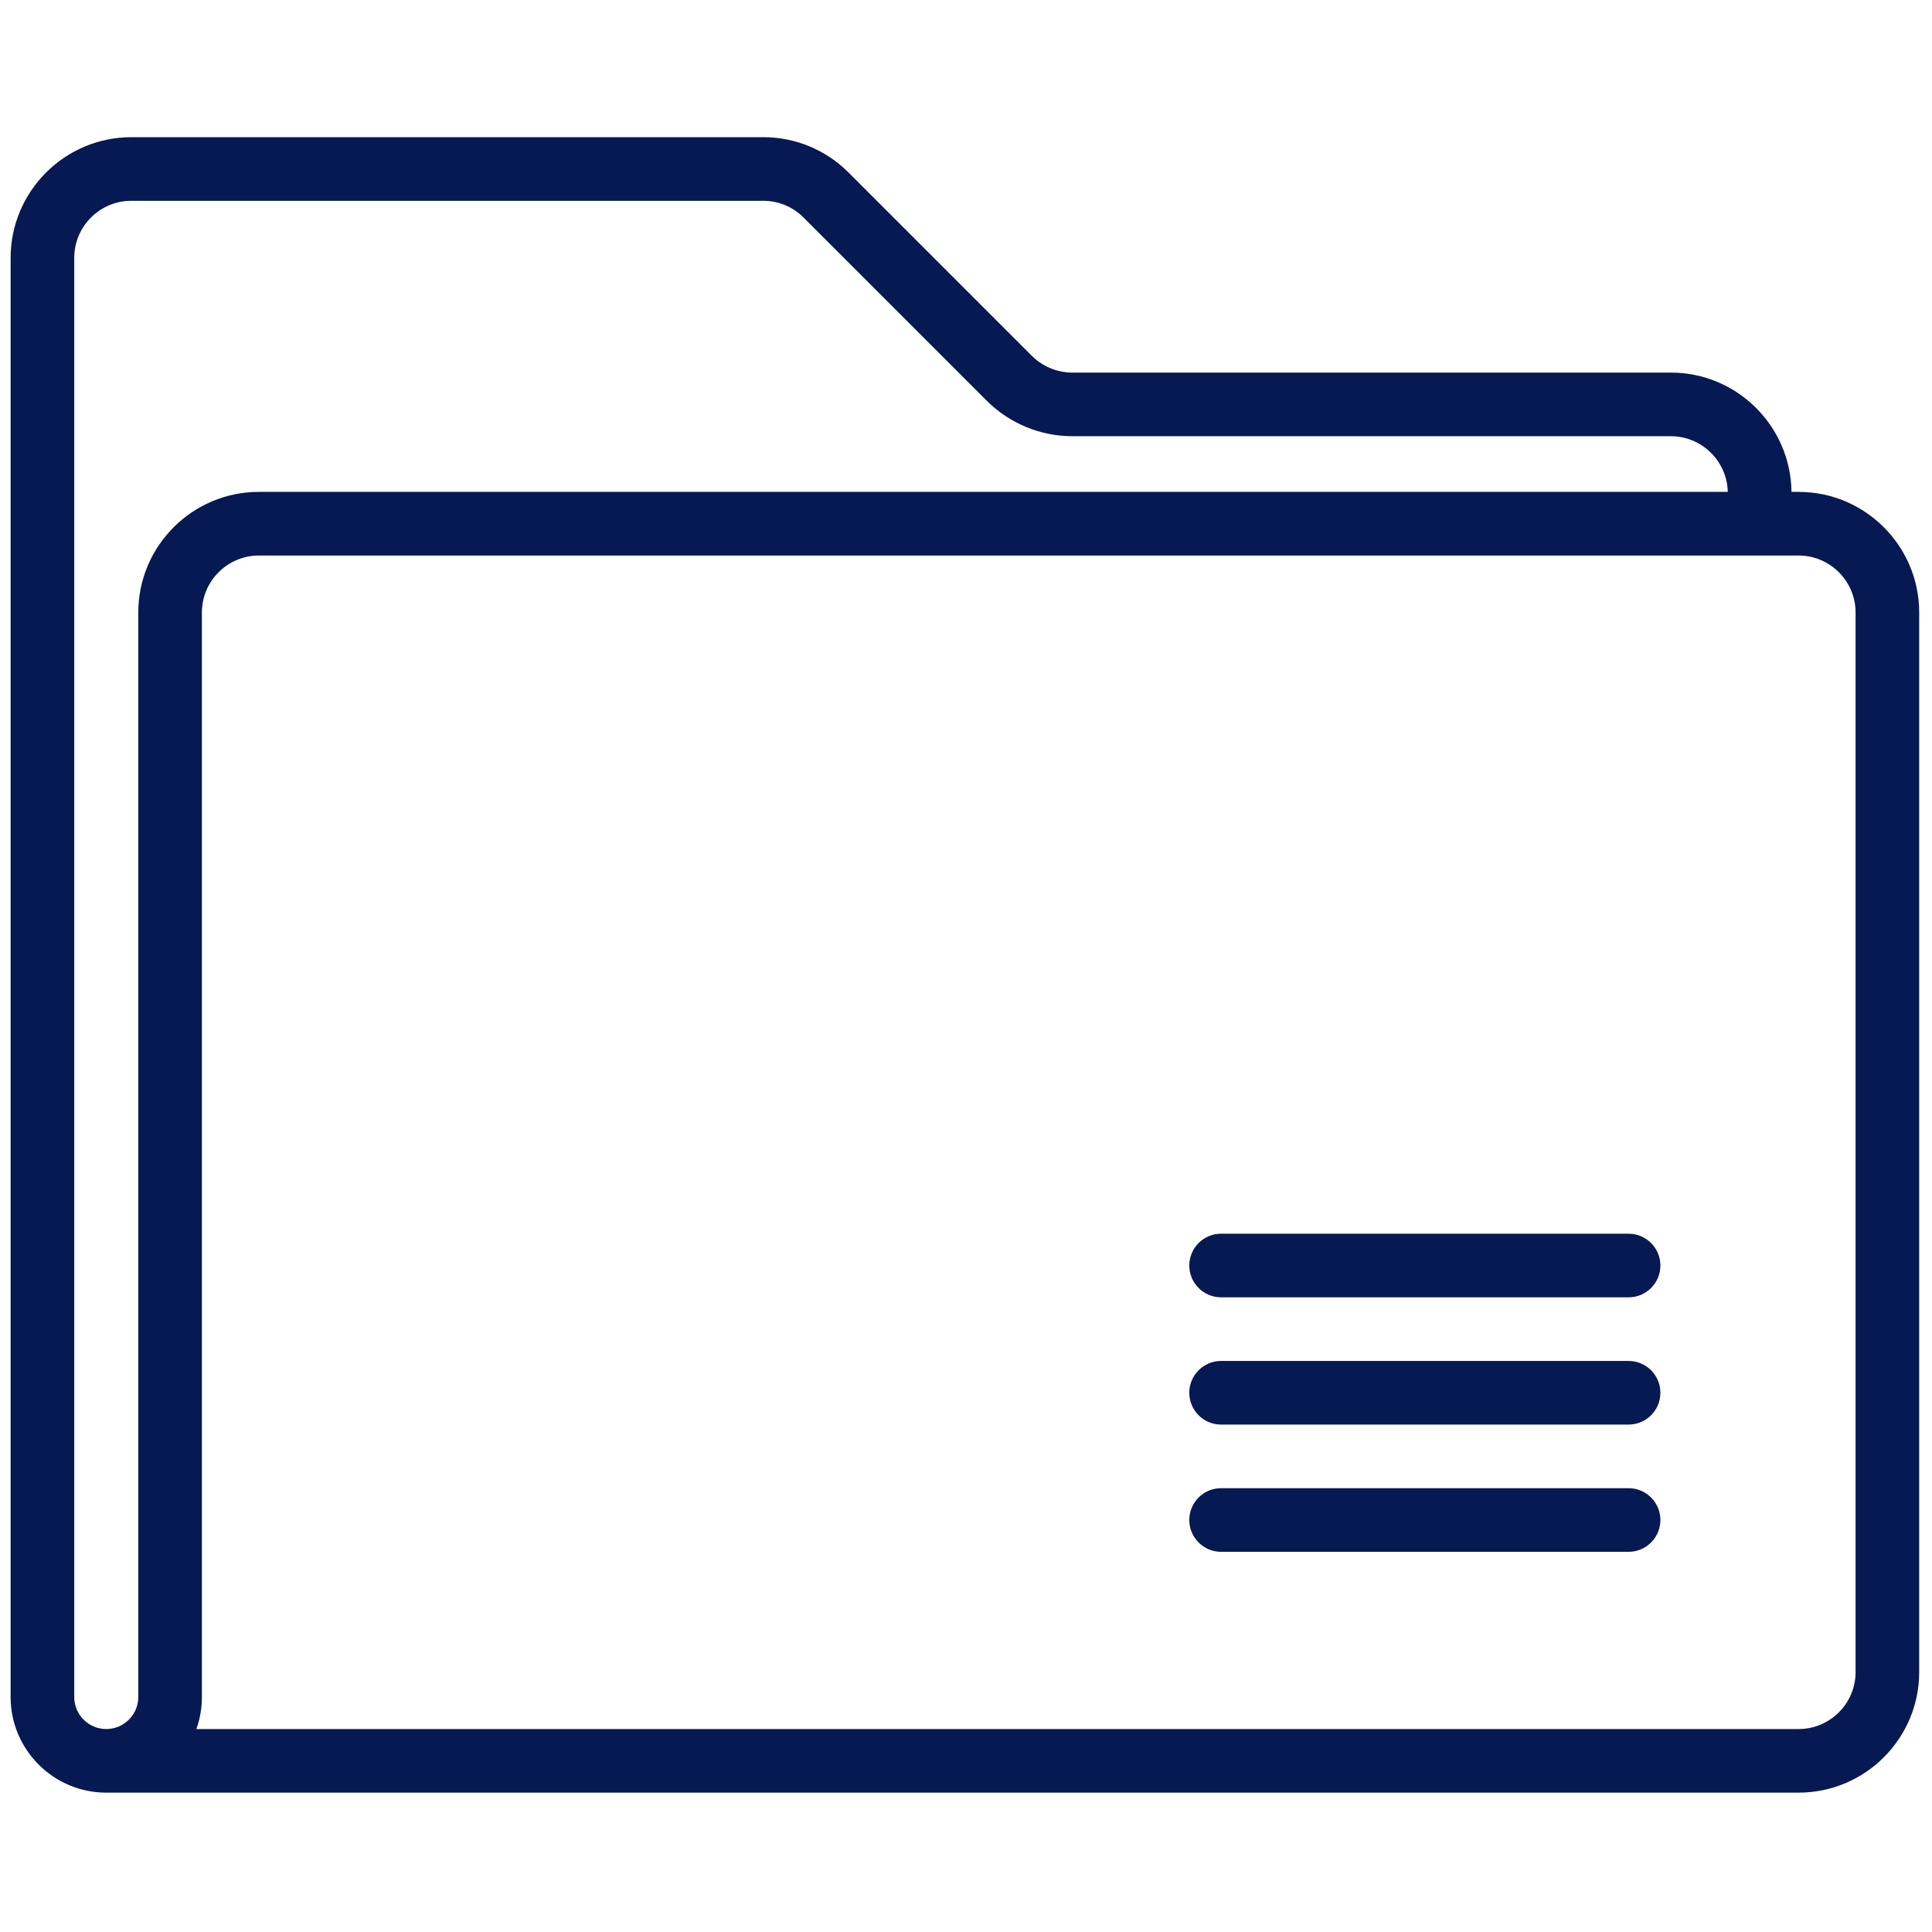 <svg xmlns="http://www.w3.org/2000/svg" xmlns:xlink="http://www.w3.org/1999/xlink" version="1.1" width="256" height="256" viewBox="0 0 256 256" xml:space="preserve">

<defs>
</defs>
<g style="stroke: none; stroke-width: 0; stroke-dasharray: none; stroke-linecap: butt; stroke-linejoin: miter; stroke-miterlimit: 10; fill: none; fill-rule: nonzero; opacity: 1;" transform="translate(1.407 1.407) scale(2.81 2.81)" >
	<path d="M 84.312 22.694 h -0.335 c -0.037 -3.108 -2.573 -5.625 -5.689 -5.625 H 50.062 c -0.709 0 -1.403 -0.288 -1.904 -0.789 l -8.645 -8.645 c -1.075 -1.075 -2.505 -1.667 -4.025 -1.667 H 5.693 C 2.554 5.968 0 8.522 0 11.661 v 56.344 v 8.649 v 2.867 c 0 2.486 2.023 4.51 4.51 4.51 h 79.801 c 3.137 0 5.688 -2.552 5.688 -5.688 V 28.383 C 90 25.246 87.448 22.694 84.312 22.694 z M 6.02 28.383 v 51.139 c 0 0.832 -0.677 1.51 -1.51 1.51 S 3 80.354 3 79.521 v -2.867 v -8.649 V 11.661 c 0 -1.485 1.208 -2.693 2.693 -2.693 h 29.794 c 0.719 0 1.396 0.28 1.904 0.789 l 8.645 8.645 c 1.06 1.06 2.526 1.667 4.025 1.667 h 28.226 c 1.461 0 2.649 1.172 2.686 2.625 H 11.708 C 8.572 22.694 6.02 25.246 6.02 28.383 z M 87 78.344 c 0 1.481 -1.206 2.688 -2.688 2.688 H 8.76 c 0.168 -0.473 0.26 -0.98 0.26 -1.51 V 28.383 c 0 -1.482 1.206 -2.688 2.688 -2.688 h 72.603 c 1.482 0 2.688 1.206 2.688 2.688 V 78.344 z" style="stroke: none; stroke-width: 1; stroke-dasharray: none; stroke-linecap: butt; stroke-linejoin: miter; stroke-miterlimit: 10; fill: #071952; fill-rule: nonzero; opacity: 1;" transform=" matrix(1 0 0 1 0 0) " stroke-linecap="round" />
	<path d="M 76.295 60.675 H 57.08 c -0.828 0 -1.5 -0.672 -1.5 -1.5 s 0.672 -1.5 1.5 -1.5 h 19.215 c 0.828 0 1.5 0.672 1.5 1.5 S 77.123 60.675 76.295 60.675 z" style="stroke: none; stroke-width: 1; stroke-dasharray: none; stroke-linecap: butt; stroke-linejoin: miter; stroke-miterlimit: 10; fill: #071952; fill-rule: nonzero; opacity: 1;" transform=" matrix(1 0 0 1 0 0) " stroke-linecap="round" />
	<path d="M 76.295 66.675 H 57.08 c -0.828 0 -1.5 -0.672 -1.5 -1.5 s 0.672 -1.5 1.5 -1.5 h 19.215 c 0.828 0 1.5 0.672 1.5 1.5 S 77.123 66.675 76.295 66.675 z" style="stroke: none; stroke-width: 1; stroke-dasharray: none; stroke-linecap: butt; stroke-linejoin: miter; stroke-miterlimit: 10; fill: #071952; fill-rule: nonzero; opacity: 1;" transform=" matrix(1 0 0 1 0 0) " stroke-linecap="round" />
	<path d="M 76.295 72.675 H 57.08 c -0.828 0 -1.5 -0.672 -1.5 -1.5 s 0.672 -1.5 1.5 -1.5 h 19.215 c 0.828 0 1.5 0.672 1.5 1.5 S 77.123 72.675 76.295 72.675 z" style="stroke: none; stroke-width: 1; stroke-dasharray: none; stroke-linecap: butt; stroke-linejoin: miter; stroke-miterlimit: 10; fill: #071952; fill-rule: nonzero; opacity: 1;" transform=" matrix(1 0 0 1 0 0) " stroke-linecap="round" />
</g>
</svg>